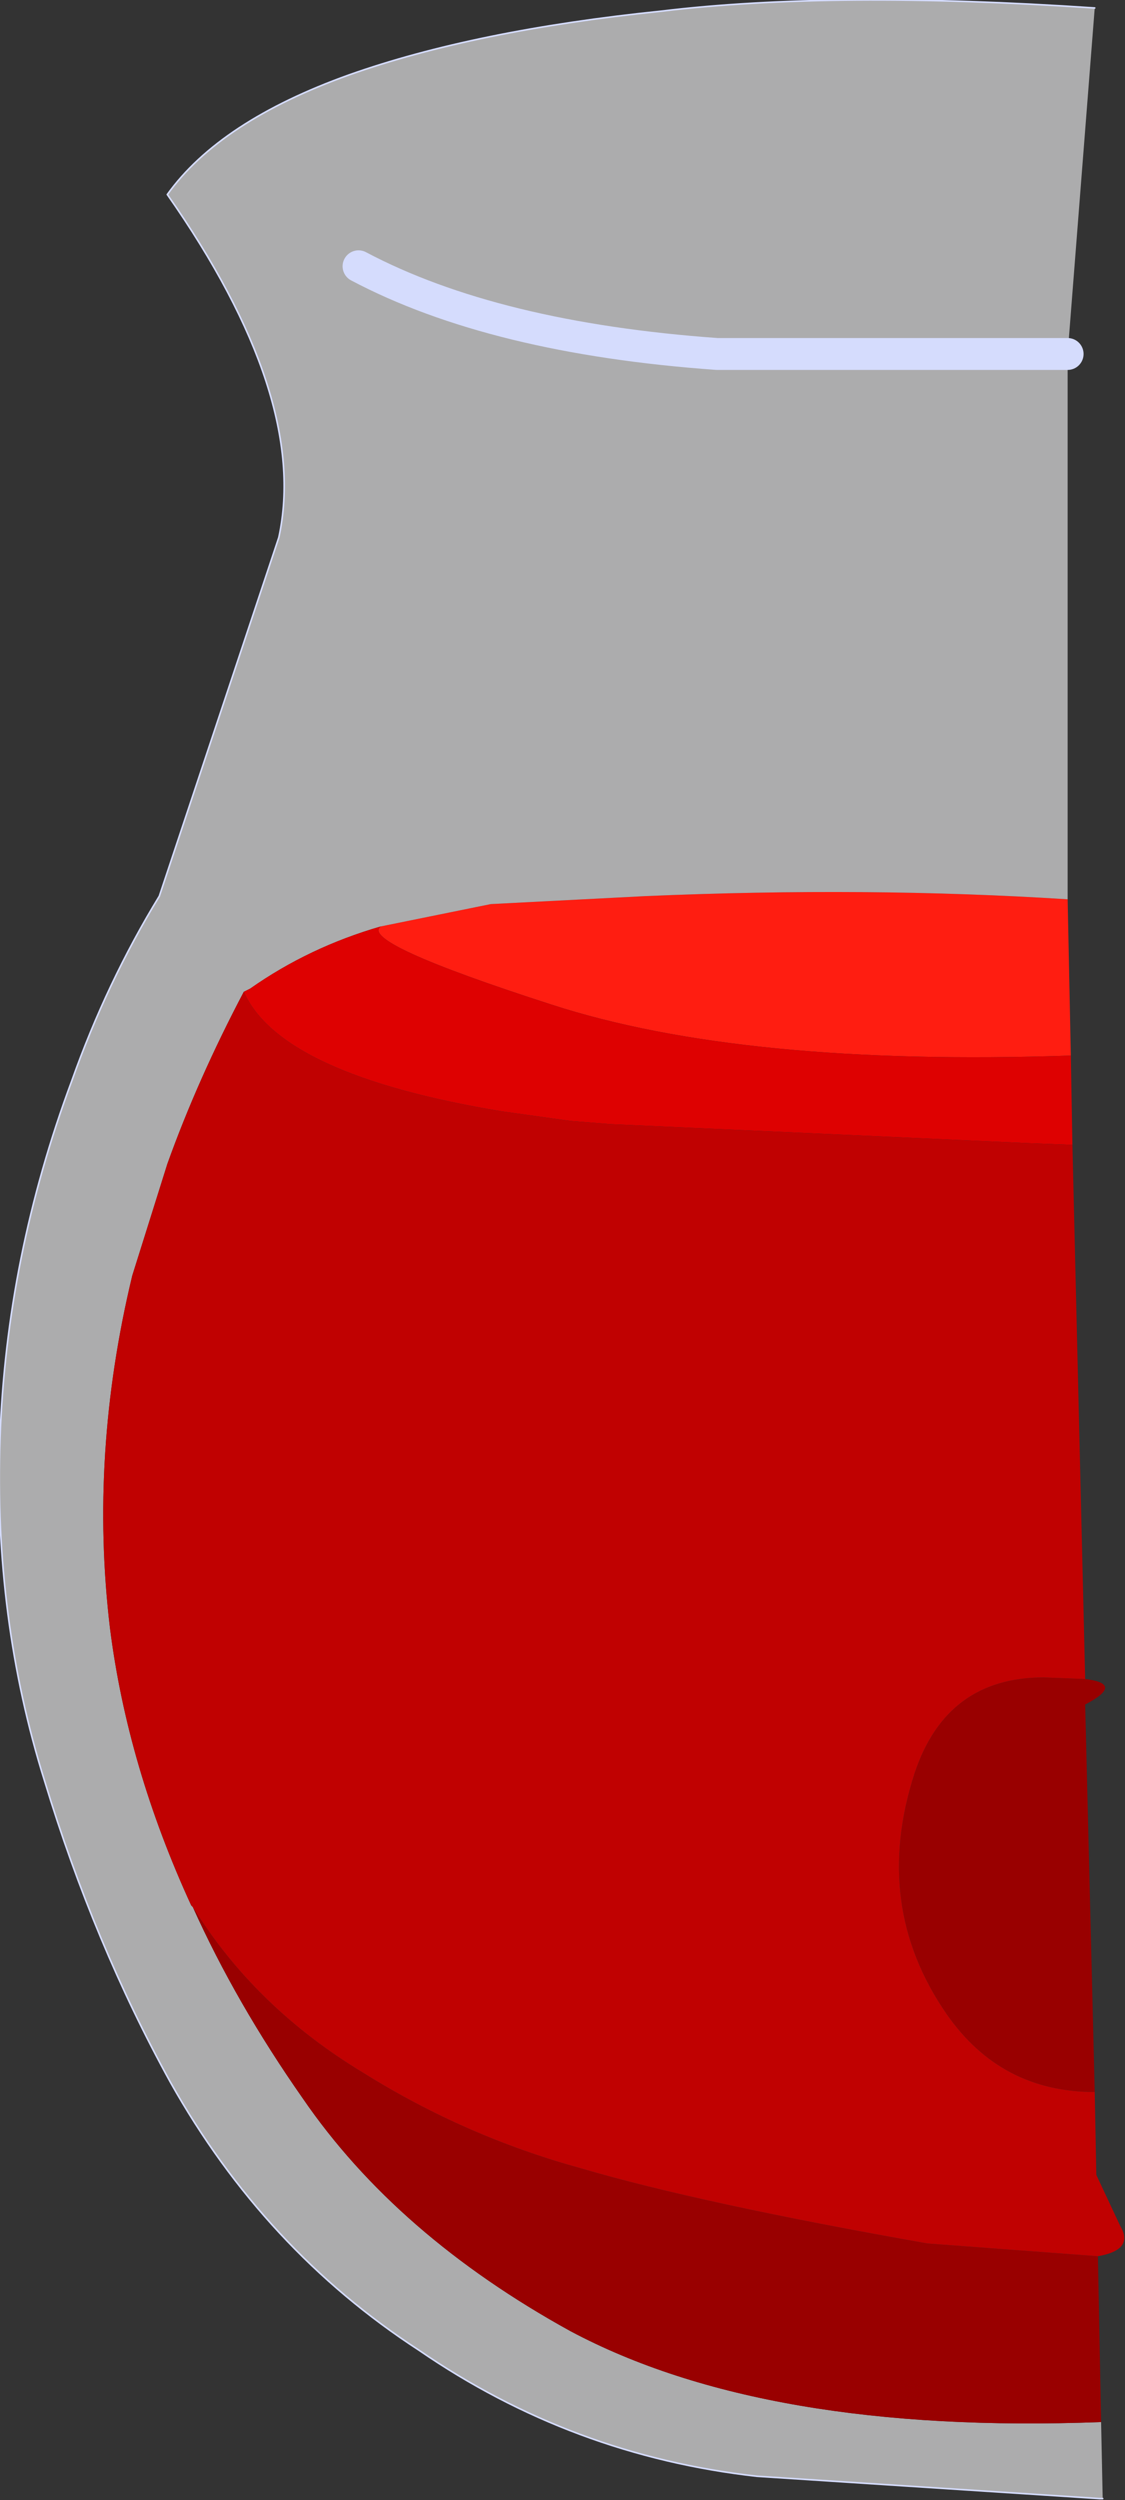 <?xml version="1.0" encoding="UTF-8" standalone="no"?>
<svg xmlns:xlink="http://www.w3.org/1999/xlink" height="78.4px" width="35.3px" xmlns="http://www.w3.org/2000/svg">
  <rect width="100%" height="100%" fill="#333333" stroke="none"/>
  <g transform="matrix(1.0, 0.0, 0.0, 1.0, 1.0, 0.35)">
    <path d="M10.95 28.7 L14.4 28.0 19.25 27.75 Q26.25 27.45 32.5 27.85 L32.6 32.75 Q22.3 33.1 16.3 31.15 10.25 29.2 10.95 28.7" fill="#ff1d11" fill-rule="evenodd" stroke="none"/>
    <path d="M32.5 10.75 L21.5 10.75 Q14.5 10.25 10.25 8.0 14.5 10.25 21.5 10.75 L32.5 10.75 32.5 27.85 Q26.25 27.45 19.25 27.75 L14.4 28.0 10.95 28.7 Q8.7 29.35 6.85 30.65 L6.65 30.75 Q5.2 33.5 4.25 36.15 L3.15 39.65 Q1.8 45.25 2.45 50.7 3.0 55.05 5.0 59.4 L5.05 59.45 Q6.4 62.45 8.5 65.45 11.45 69.75 16.9 72.75 23.0 76.0 33.55 75.6 L33.6 78.0 33.5 78.0 22.75 77.3 Q16.95 76.65 12.15 73.35 7.3 70.2 4.35 64.95 1.95 60.6 0.4 55.5 -1.2 50.4 -1.0 44.75 -0.8 39.05 1.25 33.55 2.35 30.45 4.0 27.75 L7.75 16.5 Q8.7 12.1 4.25 5.75 5.9 3.45 9.95 2.0 13.9 0.6 19.75 0.0 25.15 -0.65 33.35 -0.1 L32.5 10.75" fill="#fdfdff" fill-opacity="0.6" fill-rule="evenodd" stroke="none"/>
    <path d="M33.55 75.6 Q23.0 76.0 16.9 72.75 11.45 69.75 8.5 65.45 6.4 62.45 5.05 59.45 7.0 62.6 10.4 64.65 13.6 66.65 17.25 67.65 21.0 68.75 28.1 70.0 L33.45 70.4 33.55 75.6 M33.05 52.3 Q34.3 52.45 33.05 53.1 L33.35 65.25 Q30.4 65.25 28.7 62.8 26.35 59.4 27.7 55.25 28.7 52.25 31.75 52.25 L33.05 52.3" fill="#990000" fill-rule="evenodd" stroke="none"/>
    <path d="M6.65 30.75 L6.85 30.65 Q8.7 29.35 10.95 28.7 10.25 29.2 16.3 31.15 22.3 33.1 32.6 32.75 L32.65 35.55 31.35 35.5 18.15 34.9 16.9 34.8 14.75 34.5 Q7.8 33.35 6.65 30.75" fill="#de0101" fill-rule="evenodd" stroke="none"/>
    <path d="M5.05 59.45 L5.0 59.4 Q3.0 55.05 2.45 50.7 1.8 45.25 3.15 39.65 L4.25 36.15 Q5.2 33.5 6.65 30.75 7.8 33.35 14.75 34.5 L16.9 34.8 18.15 34.9 31.35 35.5 32.65 35.55 33.05 52.3 31.75 52.25 Q28.7 52.25 27.7 55.25 26.35 59.4 28.7 62.8 30.4 65.25 33.35 65.25 L33.4 67.85 34.15 69.45 Q34.6 70.2 33.45 70.4 L28.1 70.0 Q21.0 68.75 17.25 67.65 13.6 66.65 10.4 64.65 7.0 62.6 5.05 59.45" fill="#c00101" fill-rule="evenodd" stroke="none"/>
    <path d="M33.35 -0.1 Q25.15 -0.65 19.75 0.0 13.9 0.6 9.95 2.0 5.9 3.45 4.25 5.75 8.7 12.1 7.75 16.5 L4.0 27.75 Q2.35 30.45 1.25 33.55 -0.8 39.05 -1.0 44.75 -1.2 50.4 0.4 55.5 1.95 60.6 4.35 64.95 7.3 70.2 12.15 73.35 16.95 76.65 22.75 77.3 L33.5 78.0 33.6 78.0" fill="none" stroke="#d5dcfd" stroke-linecap="round" stroke-linejoin="round" stroke-width="0.05"/>
    <path d="M10.25 8.0 Q14.5 10.25 21.5 10.75 L32.5 10.75" fill="none" stroke="#d5dcfd" stroke-linecap="round" stroke-linejoin="round" stroke-width="1.0"/>
  </g>
</svg>

